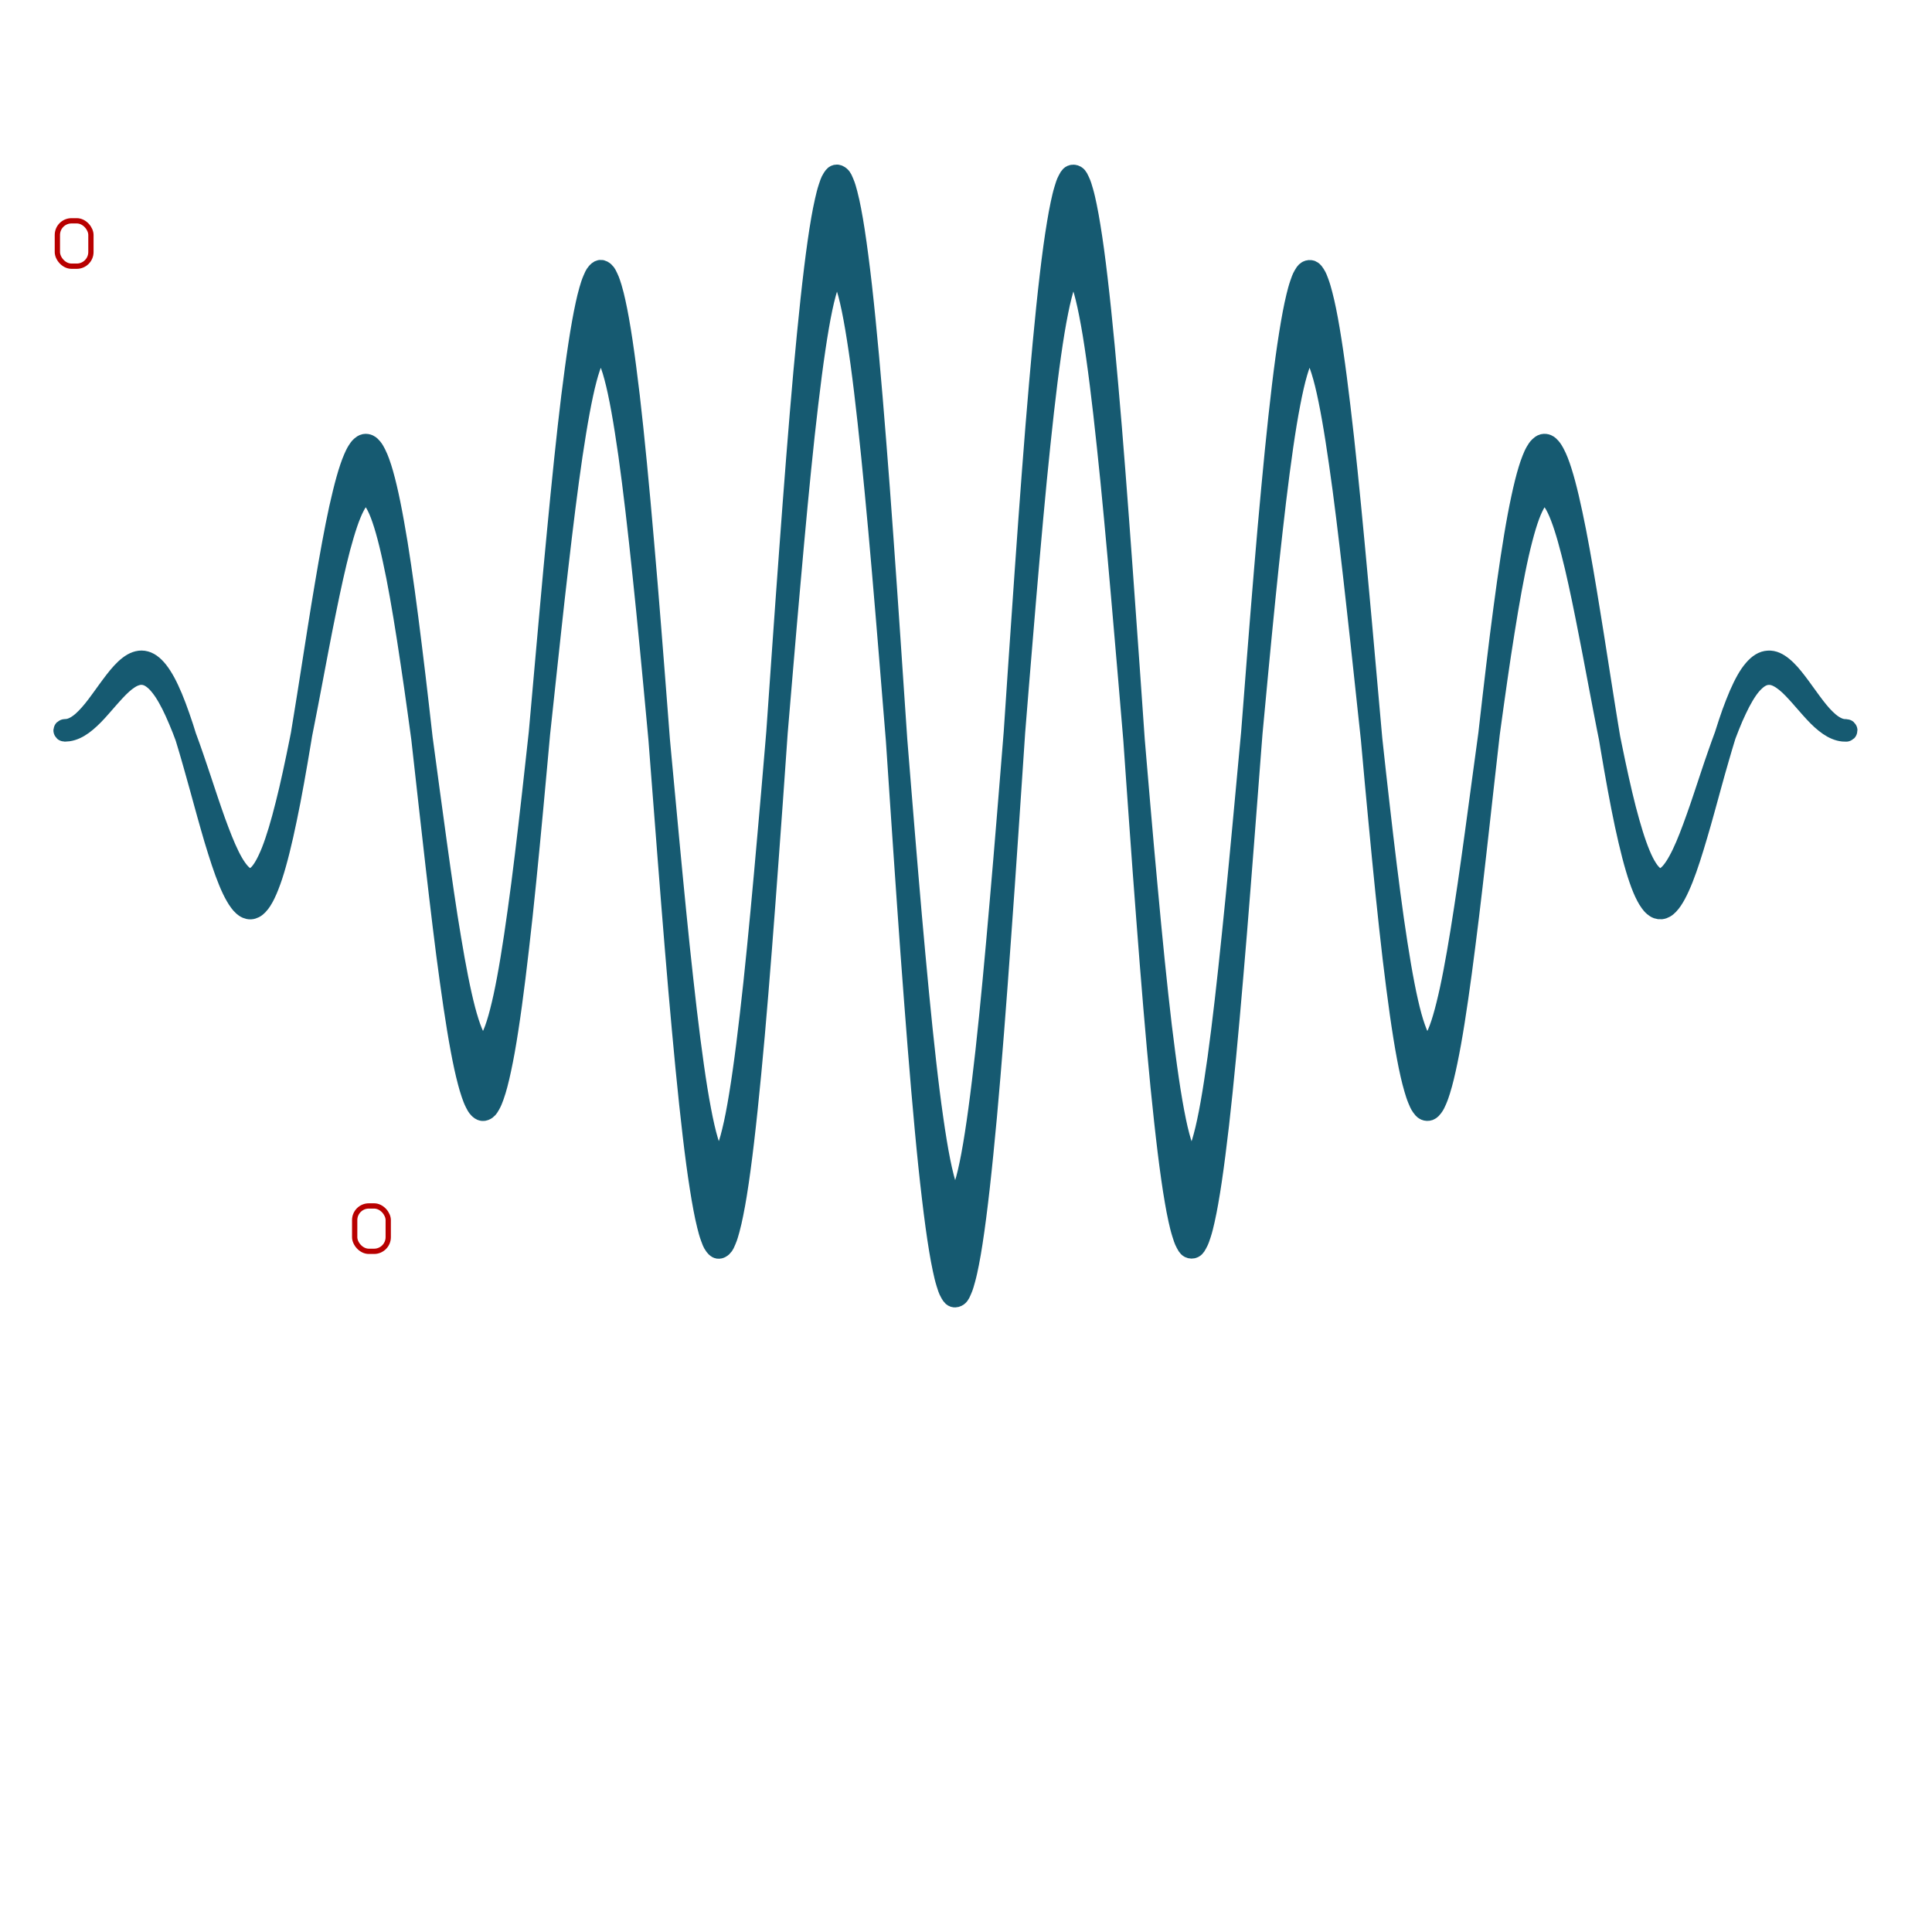 <?xml version="1.0" encoding="UTF-8" standalone="no"?>
<svg
   id="asvg1SVG"
   width="450"
   height="450"
   version="1.1"
   sodipodi:docname="plot.svg"
   inkscape:version="1.4.2 (ebf0e940, 2025-05-08)"
   xmlns:inkscape="http://www.inkscape.org/namespaces/inkscape"
   xmlns:sodipodi="http://sodipodi.sourceforge.net/DTD/sodipodi-0.dtd"
   xmlns="http://www.w3.org/2000/svg"
   xmlns:svg="http://www.w3.org/2000/svg">
  <defs
     id="defs1" />
  <sodipodi:namedview
     id="namedview1"
     pagecolor="#ffffff"
     bordercolor="#000000"
     borderopacity="0.25"
     inkscape:showpageshadow="2"
     inkscape:pageopacity="0.0"
     inkscape:pagecheckerboard="0"
     inkscape:deskcolor="#d1d1d1"
     inkscape:zoom="2.9171661"
     inkscape:cx="247.84327"
     inkscape:cy="203.96507"
     inkscape:window-width="3360"
     inkscape:window-height="1837"
     inkscape:window-x="0"
     inkscape:window-y="25"
     inkscape:window-maximized="0"
     inkscape:current-layer="asvg1SVG"
     showgrid="false"
     showguides="true">
    <inkscape:grid
       id="grid1"
       units="px"
       originx="0"
       originy="0"
       spacingx="1"
       spacingy="1"
       empcolor="#0099e5"
       empopacity="0.302"
       color="#0099e5"
       opacity="0.149"
       empspacing="5"
       enabled="true"
       visible="false" />
    <sodipodi:guide
       position="17.269,398.57"
       orientation="0,-1"
       id="guide1"
       inkscape:locked="false" />
    <sodipodi:guide
       position="86.52,158.541"
       orientation="0,-1"
       id="guide2"
       inkscape:locked="false" />
  </sodipodi:namedview>
  <path
     id="asvg1SVG-plot-1022"
     stroke="#165a71"
     stroke-width="1.5"
     stroke-opacity="1"
     fill="none"
     fill-opacity="1"
     vector-effect="non-scaling-stroke"
     d="m 430,170 c -0.227,-0.004 -0.441,-0.004 -0.66,-0.03 -0.284,-0.034 -0.566,-0.095 -0.84,-0.18 -0.286,-0.088 -0.562,-0.208 -0.83,-0.34 -0.287,-0.141 -0.563,-0.304 -0.83,-0.48 -0.288,-0.19 -0.563,-0.401 -0.83,-0.62 -0.288,-0.237 -0.561,-0.491 -0.83,-0.75 -0.289,-0.278 -0.569,-0.565 -0.84,-0.86 -0.286,-0.311 -0.56,-0.635 -0.83,-0.96 -0.283,-0.341 -0.558,-0.69 -0.83,-1.04 -0.282,-0.363 -0.556,-0.731 -0.83,-1.1 -0.28,-0.378 -0.553,-0.76 -0.83,-1.14 -0.28,-0.384 -0.561,-0.766 -0.84,-1.15 -0.278,-0.383 -0.55,-0.769 -0.83,-1.15 -0.274,-0.372 -0.549,-0.743 -0.83,-1.11 -0.273,-0.356 -0.547,-0.711 -0.83,-1.06 -0.271,-0.335 -0.543,-0.669 -0.83,-0.99 -0.27,-0.302 -0.549,-0.597 -0.84,-0.88 -0.267,-0.26 -0.541,-0.514 -0.83,-0.75 -0.266,-0.217 -0.54,-0.426 -0.83,-0.61 -0.266,-0.169 -0.54,-0.327 -0.83,-0.45 -0.267,-0.113 -0.545,-0.208 -0.83,-0.26 -0.276,-0.051 -0.56,-0.067 -0.84,-0.05 -0.281,0.017 -0.562,0.066 -0.83,0.15 -0.29,0.091 -0.568,0.225 -0.83,0.38 -0.297,0.176 -0.571,0.392 -0.83,0.62 -0.299,0.263 -0.57,0.558 -0.83,0.86 -0.3,0.347 -0.579,0.713 -0.84,1.09 -0.299,0.432 -0.569,0.884 -0.83,1.34 -0.295,0.517 -0.567,1.046 -0.83,1.58 -0.292,0.593 -0.567,1.194 -0.83,1.8 -0.291,0.67 -0.562,1.35 -0.83,2.03 -0.29,0.736 -0.572,1.476 -0.84,2.22 -0.289,0.802 -0.561,1.611 -0.83,2.42 -0.285,0.857 -0.56,1.718 -0.83,2.58 -0.284,0.908 -0.558,1.819 -0.83,2.73 -0.282,0.945 -0.556,1.893 -0.83,2.84 -0.283,0.976 -0.564,1.952 -0.84,2.93 -0.281,0.995 -0.555,1.993 -0.83,2.99 -0.278,1.006 -0.553,2.013 -0.83,3.02 -0.276,1.003 -0.552,2.007 -0.83,3.01 -0.275,0.99 -0.548,1.981 -0.83,2.97 -0.275,0.965 -0.556,1.928 -0.84,2.89 -0.273,0.924 -0.547,1.849 -0.83,2.77 -0.27,0.879 -0.544,1.756 -0.83,2.63 -0.268,0.82 -0.541,1.638 -0.83,2.45 -0.265,0.744 -0.537,1.486 -0.83,2.22 -0.266,0.666 -0.542,1.328 -0.84,1.98 -0.261,0.571 -0.53,1.139 -0.83,1.69 -0.257,0.471 -0.524,0.939 -0.83,1.38 -0.253,0.364 -0.518,0.724 -0.83,1.04 -0.251,0.255 -0.518,0.506 -0.83,0.68 -0.259,0.144 -0.545,0.259 -0.84,0.29 -0.277,0.03 -0.567,-0.008 -0.83,-0.1 -0.307,-0.107 -0.581,-0.302 -0.83,-0.51 -0.319,-0.267 -0.582,-0.597 -0.83,-0.93 -0.315,-0.424 -0.579,-0.885 -0.83,-1.35 -0.312,-0.577 -0.584,-1.176 -0.84,-1.78 -0.306,-0.722 -0.573,-1.46 -0.83,-2.2 -0.3,-0.862 -0.57,-1.735 -0.83,-2.61 -0.296,-0.995 -0.568,-1.996 -0.83,-3 -0.293,-1.123 -0.565,-2.251 -0.83,-3.38 -0.292,-1.244 -0.572,-2.491 -0.84,-3.74 -0.29,-1.351 -0.563,-2.705 -0.83,-4.06 -0.287,-1.455 -0.561,-2.912 -0.83,-4.37 -0.284,-1.539 -0.559,-3.079 -0.83,-4.62 -0.283,-1.612 -0.557,-3.226 -0.83,-4.84 -0.284,-1.676 -0.565,-3.353 -0.84,-5.03 -0.282,-1.719 -0.556,-3.44 -0.83,-5.16 -0.279,-1.75 -0.554,-3.5 -0.83,-5.25 -0.277,-1.76 -0.553,-3.52 -0.83,-5.28 -0.277,-1.76 -0.55,-3.521 -0.83,-5.28 -0.277,-1.737 -0.558,-3.474 -0.84,-5.21 -0.275,-1.697 -0.549,-3.394 -0.83,-5.09 -0.272,-1.641 -0.547,-3.281 -0.83,-4.92 -0.27,-1.564 -0.545,-3.128 -0.83,-4.69 -0.269,-1.475 -0.541,-2.949 -0.83,-4.42 -0.269,-1.369 -0.548,-2.736 -0.84,-4.1 -0.266,-1.246 -0.537,-2.49 -0.83,-3.73 -0.262,-1.107 -0.533,-2.212 -0.83,-3.31 -0.259,-0.955 -0.527,-1.908 -0.83,-2.85 -0.255,-0.794 -0.517,-1.587 -0.83,-2.36 -0.252,-0.622 -0.516,-1.242 -0.84,-1.83 -0.244,-0.443 -0.493,-0.892 -0.83,-1.27 -0.239,-0.269 -0.498,-0.552 -0.83,-0.69 -0.257,-0.107 -0.56,-0.145 -0.83,-0.08 -0.319,0.077 -0.591,0.305 -0.83,0.53 -0.346,0.325 -0.599,0.741 -0.84,1.15 -0.333,0.564 -0.584,1.173 -0.83,1.78 -0.317,0.782 -0.579,1.585 -0.83,2.39 -0.309,0.994 -0.575,2.001 -0.83,3.01 -0.302,1.194 -0.57,2.396 -0.83,3.6 -0.299,1.386 -0.577,2.777 -0.84,4.17 -0.296,1.567 -0.566,3.138 -0.83,4.71 -0.291,1.738 -0.565,3.478 -0.83,5.22 -0.289,1.895 -0.562,3.792 -0.83,5.69 -0.286,2.032 -0.56,4.066 -0.83,6.1 -0.287,2.159 -0.568,4.319 -0.84,6.48 -0.285,2.266 -0.558,4.533 -0.83,6.8 -0.282,2.349 -0.557,4.7 -0.83,7.05 -0.281,2.416 -0.556,4.833 -0.83,7.25 -0.279,2.46 -0.553,4.92 -0.83,7.38 -0.28,2.483 -0.561,4.966 -0.84,7.45 -0.278,2.48 -0.552,4.96 -0.83,7.44 -0.275,2.457 -0.55,4.914 -0.83,7.37 -0.274,2.407 -0.549,4.814 -0.83,7.22 -0.273,2.334 -0.546,4.668 -0.83,7 -0.273,2.244 -0.554,4.487 -0.84,6.73 -0.271,2.124 -0.544,4.248 -0.83,6.37 -0.268,1.985 -0.542,3.968 -0.83,5.95 -0.266,1.828 -0.538,3.656 -0.83,5.48 -0.263,1.646 -0.534,3.29 -0.83,4.93 -0.263,1.453 -0.539,2.904 -0.84,4.35 -0.259,1.241 -0.524,2.48 -0.83,3.71 -0.252,1.013 -0.514,2.025 -0.83,3.02 -0.247,0.777 -0.498,1.555 -0.83,2.3 -0.238,0.535 -0.469,1.088 -0.83,1.55 -0.233,0.297 -0.485,0.631 -0.84,0.76 -0.26,0.095 -0.576,0.081 -0.83,-0.03 -0.359,-0.156 -0.601,-0.513 -0.83,-0.83 -0.361,-0.499 -0.592,-1.082 -0.83,-1.65 -0.333,-0.795 -0.584,-1.624 -0.83,-2.45 -0.32,-1.072 -0.587,-2.16 -0.84,-3.25 -0.31,-1.333 -0.574,-2.676 -0.83,-4.02 -0.302,-1.585 -0.571,-3.177 -0.83,-4.77 -0.297,-1.824 -0.568,-3.651 -0.83,-5.48 -0.293,-2.048 -0.564,-4.099 -0.83,-6.15 -0.292,-2.258 -0.572,-4.519 -0.84,-6.78 -0.29,-2.445 -0.562,-4.892 -0.83,-7.34 -0.286,-2.612 -0.561,-5.226 -0.83,-7.84 -0.285,-2.763 -0.559,-5.526 -0.83,-8.29 -0.283,-2.883 -0.556,-5.766 -0.83,-8.65 -0.283,-2.98 -0.565,-5.96 -0.84,-8.94 -0.282,-3.053 -0.555,-6.106 -0.83,-9.16 -0.279,-3.096 -0.554,-6.193 -0.83,-9.29 -0.277,-3.113 -0.553,-6.227 -0.83,-9.34 -0.276,-3.1 -0.55,-6.2 -0.83,-9.3 -0.276,-3.057 -0.558,-6.113 -0.84,-9.17 -0.275,-2.987 -0.549,-5.974 -0.83,-8.96 -0.272,-2.89 -0.547,-5.781 -0.83,-8.67 -0.271,-2.764 -0.545,-5.527 -0.83,-8.29 -0.269,-2.611 -0.541,-5.221 -0.83,-7.83 -0.269,-2.431 -0.549,-4.861 -0.84,-7.29 -0.267,-2.231 -0.538,-4.462 -0.83,-6.69 -0.263,-2.008 -0.534,-4.016 -0.83,-6.02 -0.26,-1.759 -0.53,-3.517 -0.83,-5.27 -0.257,-1.5 -0.52,-3 -0.83,-4.49 -0.253,-1.219 -0.521,-2.436 -0.84,-3.64 -0.246,-0.929 -0.494,-1.86 -0.83,-2.76 -0.236,-0.633 -0.458,-1.286 -0.83,-1.85 -0.225,-0.341 -0.451,-0.75 -0.83,-0.9 -0.258,-0.102 -0.584,-0.067 -0.83,0.06 -0.391,0.202 -0.613,0.643 -0.84,1.02 -0.371,0.616 -0.594,1.311 -0.83,1.99 -0.335,0.962 -0.585,1.952 -0.83,2.94 -0.318,1.284 -0.579,2.581 -0.83,3.88 -0.308,1.591 -0.573,3.19 -0.83,4.79 -0.303,1.886 -0.579,3.777 -0.84,5.67 -0.298,2.16 -0.568,4.325 -0.83,6.49 -0.293,2.425 -0.565,4.852 -0.83,7.28 -0.29,2.659 -0.564,5.319 -0.83,7.98 -0.288,2.879 -0.56,5.759 -0.83,8.64 -0.287,3.069 -0.569,6.139 -0.84,9.21 -0.286,3.236 -0.559,6.473 -0.83,9.71 -0.282,3.37 -0.558,6.74 -0.83,10.11 -0.281,3.48 -0.556,6.96 -0.83,10.44 -0.28,3.556 -0.553,7.113 -0.83,10.67 -0.28,3.6 -0.562,7.2 -0.84,10.8 -0.279,3.61 -0.553,7.22 -0.83,10.83 -0.276,3.59 -0.551,7.18 -0.83,10.77 -0.275,3.537 -0.55,7.074 -0.83,10.61 -0.273,3.45 -0.547,6.901 -0.83,10.35 -0.274,3.331 -0.555,6.66 -0.84,9.99 -0.272,3.18 -0.545,6.361 -0.83,9.54 -0.269,3.004 -0.543,6.008 -0.83,9.01 -0.267,2.791 -0.541,5.581 -0.83,8.37 -0.265,2.558 -0.536,5.115 -0.83,7.67 -0.264,2.299 -0.543,4.596 -0.84,6.89 -0.262,2.019 -0.529,4.037 -0.83,6.05 -0.256,1.713 -0.523,3.425 -0.83,5.13 -0.252,1.398 -0.512,2.796 -0.83,4.18 -0.245,1.065 -0.491,2.132 -0.83,3.17 -0.237,0.725 -0.462,1.467 -0.84,2.13 -0.223,0.392 -0.423,0.874 -0.83,1.07 -0.249,0.12 -0.583,0.114 -0.83,-0.01 -0.408,-0.205 -0.608,-0.691 -0.83,-1.09 -0.378,-0.68 -0.594,-1.439 -0.83,-2.18 -0.34,-1.066 -0.594,-2.159 -0.84,-3.25 -0.321,-1.421 -0.579,-2.855 -0.83,-4.29 -0.308,-1.758 -0.575,-3.523 -0.83,-5.29 -0.302,-2.087 -0.571,-4.178 -0.83,-6.27 -0.296,-2.391 -0.566,-4.785 -0.83,-7.18 -0.295,-2.675 -0.574,-5.352 -0.84,-8.03 -0.292,-2.939 -0.564,-5.879 -0.83,-8.82 -0.288,-3.176 -0.562,-6.353 -0.83,-9.53 -0.286,-3.383 -0.56,-6.766 -0.83,-10.15 -0.284,-3.563 -0.557,-7.126 -0.83,-10.69 -0.284,-3.71 -0.566,-7.42 -0.84,-11.13 -0.283,-3.823 -0.556,-7.646 -0.83,-11.47 -0.28,-3.903 -0.555,-7.807 -0.83,-11.71 -0.278,-3.95 -0.554,-7.9 -0.83,-11.85 -0.277,-3.957 -0.551,-7.914 -0.83,-11.87 -0.277,-3.93 -0.559,-7.86 -0.84,-11.79 -0.276,-3.867 -0.55,-7.734 -0.83,-11.6 -0.273,-3.77 -0.548,-7.54 -0.83,-11.31 -0.272,-3.64 -0.547,-7.281 -0.83,-10.92 -0.27,-3.471 -0.543,-6.941 -0.83,-10.41 -0.271,-3.274 -0.551,-6.547 -0.84,-9.82 -0.269,-3.047 -0.541,-6.095 -0.83,-9.14 -0.265,-2.788 -0.538,-5.575 -0.83,-8.36 -0.263,-2.505 -0.535,-5.009 -0.83,-7.51 -0.26,-2.202 -0.527,-4.403 -0.83,-6.6 -0.258,-1.873 -0.531,-3.745 -0.84,-5.61 -0.253,-1.531 -0.512,-3.061 -0.83,-4.58 -0.245,-1.17 -0.494,-2.342 -0.83,-3.49 -0.236,-0.806 -0.455,-1.628 -0.83,-2.38 -0.222,-0.445 -0.403,-0.985 -0.83,-1.24 -0.242,-0.144 -0.582,-0.192 -0.84,-0.08 -0.414,0.179 -0.61,0.676 -0.83,1.07 -0.386,0.693 -0.596,1.472 -0.83,2.23 -0.34,1.102 -0.586,2.232 -0.83,3.36 -0.32,1.481 -0.578,2.976 -0.83,4.47 -0.311,1.842 -0.583,3.69 -0.84,5.54 -0.304,2.183 -0.571,4.371 -0.83,6.56 -0.297,2.504 -0.568,5.012 -0.83,7.52 -0.293,2.808 -0.565,5.619 -0.83,8.43 -0.29,3.079 -0.562,6.159 -0.83,9.24 -0.289,3.329 -0.57,6.659 -0.84,9.99 -0.287,3.546 -0.56,7.093 -0.83,10.64 -0.284,3.729 -0.559,7.46 -0.83,11.19 -0.282,3.883 -0.557,7.766 -0.83,11.65 -0.281,4.003 -0.554,8.007 -0.83,12.01 -0.281,4.083 -0.563,8.166 -0.84,12.25 -0.28,4.126 -0.554,8.253 -0.83,12.38 -0.277,4.133 -0.552,8.267 -0.83,12.4 -0.276,4.103 -0.551,8.207 -0.83,12.31 -0.274,4.037 -0.548,8.074 -0.83,12.11 -0.275,3.934 -0.557,7.867 -0.84,11.8 -0.273,3.794 -0.547,7.587 -0.83,11.38 -0.27,3.617 -0.545,7.234 -0.83,10.85 -0.269,3.414 -0.543,6.828 -0.83,10.24 -0.267,3.174 -0.539,6.348 -0.83,9.52 -0.267,2.908 -0.546,5.815 -0.84,8.72 -0.264,2.615 -0.534,5.229 -0.83,7.84 -0.26,2.295 -0.53,4.59 -0.83,6.88 -0.257,1.963 -0.523,3.925 -0.83,5.88 -0.252,1.604 -0.512,3.208 -0.83,4.8 -0.248,1.24 -0.503,2.481 -0.84,3.7 -0.237,0.859 -0.46,1.73 -0.83,2.54 -0.223,0.488 -0.397,1.062 -0.83,1.38 -0.229,0.168 -0.559,0.288 -0.83,0.2 -0.407,-0.133 -0.611,-0.612 -0.83,-0.98 -0.395,-0.664 -0.606,-1.424 -0.84,-2.16 -0.346,-1.087 -0.587,-2.206 -0.83,-3.32 -0.321,-1.471 -0.58,-2.955 -0.83,-4.44 -0.309,-1.835 -0.575,-3.677 -0.83,-5.52 -0.302,-2.18 -0.57,-4.365 -0.83,-6.55 -0.299,-2.508 -0.576,-5.018 -0.84,-7.53 -0.295,-2.811 -0.565,-5.625 -0.83,-8.44 -0.29,-3.085 -0.564,-6.172 -0.83,-9.26 -0.288,-3.332 -0.562,-6.666 -0.83,-10 -0.286,-3.553 -0.559,-7.106 -0.83,-10.66 -0.286,-3.74 -0.567,-7.479 -0.84,-11.22 -0.284,-3.889 -0.557,-7.78 -0.83,-11.67 -0.281,-4.006 -0.556,-8.013 -0.83,-12.02 -0.279,-4.083 -0.555,-8.167 -0.83,-12.25 -0.278,-4.13 -0.552,-8.26 -0.83,-12.39 -0.278,-4.133 -0.561,-8.267 -0.84,-12.4 -0.277,-4.1 -0.551,-8.2 -0.83,-12.3 -0.274,-4.033 -0.55,-8.067 -0.83,-12.1 -0.273,-3.927 -0.548,-7.854 -0.83,-11.78 -0.272,-3.787 -0.545,-7.574 -0.83,-11.36 -0.272,-3.614 -0.553,-7.227 -0.84,-10.84 -0.27,-3.404 -0.543,-6.808 -0.83,-10.21 -0.267,-3.167 -0.541,-6.334 -0.83,-9.5 -0.265,-2.904 -0.538,-5.808 -0.83,-8.71 -0.263,-2.611 -0.533,-5.222 -0.83,-7.83 -0.262,-2.299 -0.538,-4.596 -0.84,-6.89 -0.258,-1.963 -0.524,-3.924 -0.83,-5.88 -0.253,-1.614 -0.515,-3.227 -0.83,-4.83 -0.247,-1.253 -0.498,-2.507 -0.83,-3.74 -0.237,-0.882 -0.462,-1.775 -0.83,-2.61 -0.226,-0.514 -0.41,-1.099 -0.84,-1.46 -0.225,-0.189 -0.543,-0.366 -0.83,-0.3 -0.386,0.088 -0.612,0.52 -0.83,0.85 -0.398,0.602 -0.598,1.316 -0.83,2 -0.345,1.019 -0.587,2.072 -0.83,3.12 -0.325,1.397 -0.588,2.808 -0.84,4.22 -0.312,1.751 -0.575,3.51 -0.83,5.27 -0.303,2.09 -0.571,4.184 -0.83,6.28 -0.297,2.401 -0.568,4.805 -0.83,7.21 -0.293,2.695 -0.564,5.392 -0.83,8.09 -0.292,2.962 -0.572,5.926 -0.84,8.89 -0.289,3.199 -0.562,6.399 -0.83,9.6 -0.286,3.406 -0.56,6.813 -0.83,10.22 -0.284,3.586 -0.559,7.173 -0.83,10.76 -0.282,3.73 -0.556,7.46 -0.83,11.19 -0.282,3.84 -0.564,7.68 -0.84,11.52 -0.281,3.913 -0.555,7.827 -0.83,11.74 -0.278,3.953 -0.553,7.907 -0.83,11.86 -0.277,3.953 -0.552,7.907 -0.83,11.86 -0.276,3.923 -0.549,7.847 -0.83,11.77 -0.276,3.854 -0.558,7.707 -0.84,11.56 -0.275,3.753 -0.548,7.507 -0.83,11.26 -0.272,3.614 -0.547,7.227 -0.83,10.84 -0.27,3.45 -0.545,6.901 -0.83,10.35 -0.269,3.247 -0.541,6.494 -0.83,9.74 -0.269,3.024 -0.549,6.048 -0.84,9.07 -0.267,2.768 -0.538,5.535 -0.83,8.3 -0.263,2.491 -0.535,4.982 -0.83,7.47 -0.26,2.195 -0.53,4.39 -0.83,6.58 -0.257,1.879 -0.522,3.758 -0.83,5.63 -0.254,1.548 -0.523,3.094 -0.84,4.63 -0.248,1.203 -0.501,2.407 -0.83,3.59 -0.239,0.858 -0.47,1.725 -0.83,2.54 -0.226,0.512 -0.415,1.084 -0.83,1.46 -0.224,0.203 -0.53,0.413 -0.83,0.37 -0.363,-0.052 -0.617,-0.419 -0.84,-0.71 -0.398,-0.52 -0.599,-1.167 -0.83,-1.78 -0.347,-0.92 -0.588,-1.877 -0.83,-2.83 -0.323,-1.269 -0.58,-2.554 -0.83,-3.84 -0.311,-1.6 -0.574,-3.21 -0.83,-4.82 -0.304,-1.913 -0.58,-3.831 -0.84,-5.75 -0.299,-2.204 -0.568,-4.412 -0.83,-6.62 -0.293,-2.468 -0.566,-4.939 -0.83,-7.41 -0.29,-2.715 -0.564,-5.432 -0.83,-8.15 -0.288,-2.936 -0.56,-5.873 -0.83,-8.81 -0.287,-3.123 -0.568,-6.246 -0.84,-9.37 -0.285,-3.283 -0.559,-6.566 -0.83,-9.85 -0.282,-3.413 -0.557,-6.826 -0.83,-10.24 -0.281,-3.51 -0.556,-7.02 -0.83,-10.53 -0.279,-3.576 -0.553,-7.153 -0.83,-10.73 -0.28,-3.607 -0.562,-7.213 -0.84,-10.82 -0.278,-3.607 -0.552,-7.213 -0.83,-10.82 -0.276,-3.577 -0.551,-7.154 -0.83,-10.73 -0.274,-3.507 -0.55,-7.014 -0.83,-10.52 -0.273,-3.414 -0.546,-6.827 -0.83,-10.24 -0.273,-3.284 -0.555,-6.567 -0.84,-9.85 -0.272,-3.13 -0.545,-6.261 -0.83,-9.39 -0.268,-2.944 -0.543,-5.888 -0.83,-8.83 -0.267,-2.738 -0.541,-5.475 -0.83,-8.21 -0.265,-2.508 -0.536,-5.015 -0.83,-7.52 -0.265,-2.255 -0.543,-4.509 -0.84,-6.76 -0.262,-1.985 -0.53,-3.97 -0.83,-5.95 -0.257,-1.7 -0.524,-3.398 -0.83,-5.09 -0.253,-1.398 -0.516,-2.795 -0.83,-4.18 -0.248,-1.094 -0.5,-2.188 -0.83,-3.26 -0.241,-0.783 -0.484,-1.572 -0.84,-2.31 -0.23,-0.476 -0.434,-1 -0.83,-1.35 -0.228,-0.202 -0.527,-0.409 -0.83,-0.38 -0.338,0.032 -0.605,0.336 -0.83,0.59 -0.385,0.434 -0.597,0.999 -0.83,1.53 -0.348,0.794 -0.596,1.629 -0.84,2.46 -0.325,1.104 -0.58,2.227 -0.83,3.35 -0.31,1.396 -0.575,2.803 -0.83,4.21 -0.302,1.669 -0.571,3.344 -0.83,5.02 -0.297,1.92 -0.567,3.845 -0.83,5.77 -0.295,2.155 -0.574,4.312 -0.84,6.47 -0.292,2.365 -0.563,4.732 -0.83,7.1 -0.287,2.552 -0.562,5.106 -0.83,7.66 -0.285,2.716 -0.56,5.433 -0.83,8.15 -0.283,2.849 -0.557,5.7 -0.83,8.55 -0.283,2.956 -0.565,5.913 -0.84,8.87 -0.282,3.036 -0.556,6.073 -0.83,9.11 -0.279,3.09 -0.554,6.18 -0.83,9.27 -0.278,3.11 -0.553,6.22 -0.83,9.33 -0.277,3.107 -0.55,6.214 -0.83,9.32 -0.277,3.07 -0.559,6.14 -0.84,9.21 -0.275,3.007 -0.549,6.014 -0.83,9.02 -0.273,2.92 -0.548,5.841 -0.83,8.76 -0.271,2.807 -0.546,5.614 -0.83,8.42 -0.27,2.667 -0.543,5.334 -0.83,8 -0.27,2.504 -0.551,5.008 -0.84,7.51 -0.268,2.324 -0.541,4.648 -0.83,6.97 -0.265,2.125 -0.538,4.249 -0.83,6.37 -0.263,1.905 -0.534,3.809 -0.83,5.71 -0.26,1.673 -0.528,3.344 -0.83,5.01 -0.259,1.427 -0.533,2.852 -0.84,4.27 -0.254,1.175 -0.516,2.349 -0.83,3.51 -0.248,0.915 -0.503,1.83 -0.83,2.72 -0.24,0.654 -0.481,1.317 -0.83,1.92 -0.232,0.4 -0.457,0.838 -0.83,1.11 -0.239,0.175 -0.545,0.321 -0.84,0.29 -0.321,-0.034 -0.598,-0.275 -0.83,-0.5 -0.367,-0.356 -0.595,-0.836 -0.83,-1.29 -0.339,-0.655 -0.586,-1.354 -0.83,-2.05 -0.32,-0.913 -0.578,-1.846 -0.83,-2.78 -0.311,-1.155 -0.582,-2.322 -0.84,-3.49 -0.303,-1.374 -0.57,-2.757 -0.83,-4.14 -0.296,-1.576 -0.568,-3.158 -0.83,-4.74 -0.293,-1.764 -0.565,-3.532 -0.83,-5.3 -0.29,-1.935 -0.561,-3.872 -0.83,-5.81 -0.288,-2.076 -0.57,-4.152 -0.84,-6.23 -0.287,-2.205 -0.559,-4.413 -0.83,-6.62 -0.283,-2.306 -0.558,-4.613 -0.83,-6.92 -0.281,-2.383 -0.557,-4.766 -0.83,-7.15 -0.28,-2.443 -0.553,-4.887 -0.83,-7.33 -0.28,-2.473 -0.562,-4.946 -0.84,-7.42 -0.279,-2.483 -0.553,-4.967 -0.83,-7.45 -0.276,-2.473 -0.551,-4.947 -0.83,-7.42 -0.274,-2.434 -0.55,-4.867 -0.83,-7.3 -0.273,-2.374 -0.547,-4.747 -0.83,-7.12 -0.274,-2.297 -0.555,-4.594 -0.84,-6.89 -0.272,-2.197 -0.546,-4.394 -0.83,-6.59 -0.269,-2.081 -0.544,-4.161 -0.83,-6.24 -0.268,-1.945 -0.542,-3.888 -0.83,-5.83 -0.266,-1.795 -0.538,-3.589 -0.83,-5.38 -0.266,-1.629 -0.546,-3.256 -0.84,-4.88 -0.264,-1.456 -0.533,-2.911 -0.83,-4.36 -0.259,-1.267 -0.53,-2.532 -0.83,-3.79 -0.257,-1.075 -0.523,-2.148 -0.83,-3.21 -0.252,-0.874 -0.514,-1.747 -0.83,-2.6 -0.25,-0.675 -0.512,-1.349 -0.84,-1.99 -0.242,-0.473 -0.488,-0.953 -0.83,-1.36 -0.237,-0.282 -0.495,-0.576 -0.83,-0.73 -0.254,-0.117 -0.556,-0.173 -0.83,-0.12 -0.314,0.06 -0.589,0.27 -0.83,0.48 -0.344,0.3 -0.596,0.694 -0.84,1.08 -0.329,0.52 -0.582,1.087 -0.83,1.65 -0.313,0.712 -0.577,1.445 -0.83,2.18 -0.305,0.887 -0.573,1.788 -0.83,2.69 -0.299,1.05 -0.567,2.11 -0.83,3.17 -0.296,1.193 -0.575,2.39 -0.84,3.59 -0.293,1.323 -0.564,2.651 -0.83,3.98 -0.288,1.438 -0.562,2.878 -0.83,4.32 -0.286,1.535 -0.56,3.072 -0.83,4.61 -0.284,1.615 -0.557,3.233 -0.83,4.85 -0.284,1.679 -0.565,3.359 -0.84,5.04 -0.282,1.722 -0.556,3.446 -0.83,5.17 -0.279,1.753 -0.554,3.507 -0.83,5.26 -0.277,1.763 -0.553,3.527 -0.83,5.29 -0.276,1.753 -0.55,3.507 -0.83,5.26 -0.277,1.734 -0.558,3.467 -0.84,5.2 -0.275,1.694 -0.549,3.387 -0.83,5.08 -0.272,1.637 -0.547,3.274 -0.83,4.91 -0.271,1.568 -0.546,3.135 -0.83,4.7 -0.27,1.485 -0.543,2.969 -0.83,4.45 -0.27,1.392 -0.551,2.782 -0.84,4.17 -0.268,1.285 -0.54,2.57 -0.83,3.85 -0.265,1.169 -0.538,2.337 -0.83,3.5 -0.263,1.047 -0.536,2.092 -0.83,3.13 -0.261,0.921 -0.529,1.841 -0.83,2.75 -0.259,0.784 -0.536,1.562 -0.84,2.33 -0.257,0.648 -0.523,1.294 -0.83,1.92 -0.252,0.513 -0.516,1.023 -0.83,1.5 -0.248,0.377 -0.512,0.75 -0.83,1.07 -0.248,0.249 -0.517,0.49 -0.83,0.65 -0.259,0.132 -0.549,0.229 -0.84,0.24 -0.282,0.011 -0.569,-0.062 -0.83,-0.17 -0.307,-0.127 -0.579,-0.333 -0.83,-0.55 -0.314,-0.272 -0.577,-0.6 -0.83,-0.93 -0.308,-0.401 -0.573,-0.834 -0.83,-1.27 -0.304,-0.516 -0.579,-1.05 -0.84,-1.59 -0.299,-0.617 -0.568,-1.247 -0.83,-1.88 -0.293,-0.707 -0.566,-1.422 -0.83,-2.14 -0.29,-0.788 -0.563,-1.584 -0.83,-2.38 -0.287,-0.853 -0.559,-1.711 -0.83,-2.57 -0.286,-0.908 -0.567,-1.818 -0.84,-2.73 -0.284,-0.951 -0.557,-1.906 -0.83,-2.86 -0.28,-0.979 -0.556,-1.959 -0.83,-2.94 -0.279,-0.999 -0.554,-2 -0.83,-3 -0.278,-1.006 -0.551,-2.014 -0.83,-3.02 -0.278,-1.004 -0.559,-2.007 -0.84,-3.01 -0.276,-0.984 -0.55,-1.968 -0.83,-2.95 -0.274,-0.961 -0.548,-1.922 -0.83,-2.88 -0.271,-0.922 -0.548,-1.842 -0.83,-2.76 -0.271,-0.882 -0.543,-1.763 -0.83,-2.64 -0.27,-0.827 -0.552,-1.649 -0.84,-2.47 -0.269,-0.766 -0.542,-1.531 -0.83,-2.29 -0.267,-0.704 -0.539,-1.406 -0.83,-2.1 -0.264,-0.629 -0.539,-1.253 -0.83,-1.87 -0.264,-0.56 -0.534,-1.117 -0.83,-1.66 -0.263,-0.483 -0.542,-0.958 -0.84,-1.42 -0.261,-0.404 -0.531,-0.803 -0.83,-1.18 -0.258,-0.325 -0.532,-0.64 -0.83,-0.93 -0.259,-0.252 -0.532,-0.495 -0.83,-0.7 -0.26,-0.179 -0.537,-0.341 -0.83,-0.46 -0.269,-0.109 -0.553,-0.19 -0.84,-0.23 -0.274,-0.038 -0.555,-0.041 -0.83,-0.01 -0.283,0.032 -0.561,0.107 -0.83,0.2 -0.288,0.099 -0.565,0.231 -0.83,0.38 -0.291,0.163 -0.564,0.359 -0.83,0.56 -0.292,0.221 -0.571,0.461 -0.84,0.71 -0.289,0.267 -0.562,0.552 -0.83,0.84 -0.286,0.308 -0.56,0.627 -0.83,0.95 -0.284,0.34 -0.558,0.69 -0.83,1.04 -0.282,0.363 -0.555,0.732 -0.83,1.1 -0.282,0.378 -0.562,0.759 -0.84,1.14 -0.279,0.382 -0.553,0.767 -0.83,1.15 -0.276,0.381 -0.552,0.761 -0.83,1.14 -0.275,0.374 -0.548,0.75 -0.83,1.12 -0.272,0.357 -0.546,0.712 -0.83,1.06 -0.273,0.335 -0.552,0.667 -0.84,0.99 -0.27,0.303 -0.545,0.602 -0.83,0.89 -0.269,0.271 -0.542,0.539 -0.83,0.79 -0.267,0.232 -0.542,0.455 -0.83,0.66 -0.267,0.191 -0.542,0.372 -0.83,0.53 -0.271,0.148 -0.55,0.283 -0.84,0.39 -0.269,0.099 -0.548,0.178 -0.83,0.23 -0.106,0.02 -0.349,0.053 -0.83,0.08 -0.198,0.011 -0.22,0.242 -0.013,0.245 0.278,-0.004 0.554,-0.043 0.83,-0.066 0.282,-0.043 0.561,-0.108 0.83,-0.191 0.29,-0.088 0.569,-0.2 0.84,-0.323 0.288,-0.131 0.563,-0.281 0.83,-0.439 0.288,-0.17 0.563,-0.354 0.83,-0.547 0.288,-0.208 0.561,-0.43 0.83,-0.654 0.285,-0.239 0.56,-0.486 0.83,-0.737 0.288,-0.268 0.567,-0.542 0.84,-0.82 0.284,-0.288 0.558,-0.582 0.83,-0.878 0.282,-0.306 0.555,-0.618 0.83,-0.928 0.278,-0.314 0.554,-0.629 0.83,-0.944 0.277,-0.317 0.551,-0.636 0.83,-0.953 0.278,-0.316 0.558,-0.631 0.84,-0.944 0.275,-0.305 0.548,-0.611 0.83,-0.911 0.272,-0.29 0.546,-0.579 0.83,-0.861 0.27,-0.267 0.544,-0.532 0.83,-0.787 0.268,-0.239 0.541,-0.474 0.83,-0.696 0.269,-0.206 0.548,-0.405 0.84,-0.588 0.266,-0.167 0.539,-0.329 0.83,-0.464 0.265,-0.123 0.542,-0.232 0.83,-0.315 0.269,-0.077 0.547,-0.139 0.83,-0.166 0.275,-0.026 0.556,-0.024 0.83,0.01 0.287,0.034 0.571,0.1 0.84,0.191 0.293,0.099 0.57,0.232 0.83,0.381 0.298,0.17 0.571,0.371 0.83,0.58 0.298,0.24 0.572,0.501 0.83,0.77 0.299,0.312 0.569,0.643 0.83,0.977 0.298,0.383 0.577,0.776 0.84,1.176 0.296,0.45 0.566,0.912 0.83,1.375 0.291,0.511 0.566,1.028 0.83,1.549 0.291,0.575 0.563,1.156 0.83,1.739 0.288,0.629 0.561,1.262 0.83,1.897 0.288,0.68 0.57,1.361 0.84,2.046 0.287,0.726 0.559,1.456 0.83,2.187 0.282,0.761 0.559,1.523 0.83,2.286 0.282,0.794 0.556,1.59 0.83,2.386 0.28,0.814 0.554,1.629 0.83,2.444 0.281,0.831 0.562,1.662 0.84,2.493 0.279,0.833 0.553,1.668 0.83,2.502 0.276,0.829 0.551,1.657 0.83,2.485 0.274,0.812 0.55,1.624 0.83,2.435 0.273,0.791 0.546,1.581 0.83,2.369 0.273,0.756 0.554,1.509 0.84,2.261 0.271,0.711 0.543,1.422 0.83,2.129 0.267,0.66 0.54,1.318 0.83,1.971 0.264,0.595 0.537,1.187 0.83,1.773 0.262,0.524 0.532,1.047 0.83,1.557 0.261,0.447 0.536,0.889 0.84,1.317 0.257,0.361 0.522,0.719 0.83,1.052 0.253,0.273 0.516,0.545 0.83,0.77 0.251,0.18 0.524,0.35 0.83,0.456 0.261,0.09 0.548,0.15 0.83,0.141 0.291,-0.01 0.581,-0.089 0.84,-0.199 0.313,-0.132 0.582,-0.332 0.83,-0.538 0.318,-0.265 0.582,-0.574 0.83,-0.886 0.314,-0.395 0.578,-0.818 0.83,-1.242 0.308,-0.518 0.573,-1.053 0.83,-1.59 0.304,-0.636 0.581,-1.281 0.84,-1.93 0.301,-0.753 0.569,-1.515 0.83,-2.278 0.294,-0.86 0.567,-1.726 0.83,-2.593 0.292,-0.963 0.565,-1.93 0.83,-2.899 0.29,-1.061 0.562,-2.125 0.83,-3.189 0.289,-1.15 0.57,-2.301 0.84,-3.454 0.287,-1.227 0.56,-2.456 0.83,-3.686 0.284,-1.297 0.559,-2.595 0.83,-3.893 0.283,-1.355 0.558,-2.711 0.83,-4.067 0.281,-1.402 0.555,-2.805 0.83,-4.208 0.282,-1.436 0.563,-2.871 0.84,-4.307 0.28,-1.452 0.554,-2.905 0.83,-4.357 0.277,-1.461 0.553,-2.921 0.83,-4.382 0.276,-1.452 0.551,-2.905 0.83,-4.357 0.274,-1.428 0.548,-2.856 0.83,-4.282 0.275,-1.392 0.556,-2.784 0.84,-4.175 0.273,-1.34 0.546,-2.679 0.83,-4.017 0.27,-1.274 0.544,-2.547 0.83,-3.819 0.268,-1.194 0.542,-2.387 0.83,-3.578 0.266,-1.101 0.537,-2.201 0.83,-3.297 0.265,-0.994 0.544,-1.986 0.84,-2.974 0.263,-0.878 0.531,-1.756 0.83,-2.626 0.257,-0.748 0.525,-1.493 0.83,-2.228 0.253,-0.609 0.517,-1.216 0.83,-1.806 0.248,-0.467 0.501,-0.936 0.83,-1.367 0.244,-0.319 0.496,-0.646 0.84,-0.895 0.241,-0.174 0.516,-0.347 0.83,-0.398 0.275,-0.044 0.576,0.003 0.83,0.099 0.335,0.128 0.593,0.371 0.83,0.605 0.342,0.337 0.588,0.735 0.83,1.127 0.328,0.531 0.59,1.089 0.84,1.648 0.316,0.707 0.578,1.43 0.83,2.154 0.307,0.88 0.573,1.768 0.83,2.659 0.3,1.042 0.571,2.09 0.83,3.139 0.297,1.201 0.566,2.406 0.83,3.611 0.294,1.345 0.574,2.693 0.84,4.042 0.292,1.483 0.564,2.97 0.83,4.456 0.288,1.608 0.562,3.218 0.83,4.829 0.286,1.722 0.561,3.445 0.83,5.169 0.284,1.819 0.558,3.639 0.83,5.459 0.285,1.902 0.566,3.804 0.84,5.707 0.283,1.965 0.557,3.931 0.83,5.898 0.28,2.015 0.556,4.031 0.83,6.047 0.279,2.049 0.554,4.097 0.83,6.146 0.277,2.057 0.551,4.114 0.83,6.171 0.278,2.049 0.56,4.097 0.84,6.146 0.277,2.024 0.55,4.048 0.83,6.072 0.273,1.974 0.549,3.949 0.83,5.923 0.272,1.911 0.547,3.822 0.83,5.732 0.271,1.828 0.543,3.657 0.83,5.484 0.27,1.721 0.552,3.441 0.84,5.16 0.269,1.605 0.54,3.21 0.83,4.813 0.265,1.465 0.537,2.929 0.83,4.39 0.262,1.311 0.534,2.62 0.83,3.926 0.26,1.146 0.527,2.291 0.83,3.429 0.258,0.968 0.529,1.934 0.84,2.891 0.252,0.773 0.51,1.547 0.83,2.303 0.244,0.576 0.491,1.156 0.83,1.698 0.235,0.376 0.463,0.774 0.83,1.069 0.232,0.186 0.509,0.386 0.83,0.414 0.295,0.026 0.601,-0.096 0.84,-0.24 0.373,-0.226 0.598,-0.588 0.83,-0.919 0.35,-0.5 0.59,-1.048 0.83,-1.59 0.327,-0.737 0.583,-1.495 0.83,-2.253 0.314,-0.961 0.576,-1.934 0.83,-2.907 0.307,-1.174 0.581,-2.355 0.84,-3.537 0.302,-1.38 0.57,-2.764 0.83,-4.15 0.296,-1.574 0.567,-3.151 0.83,-4.73 0.292,-1.757 0.565,-3.516 0.83,-5.276 0.29,-1.923 0.562,-3.848 0.83,-5.773 0.289,-2.073 0.57,-4.146 0.84,-6.221 0.287,-2.208 0.56,-4.417 0.83,-6.627 0.284,-2.324 0.559,-4.649 0.83,-6.974 0.282,-2.418 0.557,-4.837 0.83,-7.256 0.281,-2.49 0.555,-4.981 0.83,-7.471 0.281,-2.543 0.563,-5.086 0.84,-7.629 0.28,-2.573 0.554,-5.147 0.83,-7.72 0.277,-2.576 0.552,-5.152 0.83,-7.728 0.276,-2.56 0.551,-5.119 0.83,-7.679 0.274,-2.516 0.548,-5.031 0.83,-7.546 0.275,-2.449 0.557,-4.898 0.84,-7.347 0.273,-2.361 0.547,-4.722 0.83,-7.082 0.27,-2.251 0.545,-4.501 0.83,-6.751 0.268,-2.116 0.543,-4.231 0.83,-6.345 0.267,-1.961 0.538,-3.922 0.83,-5.881 0.266,-1.788 0.545,-3.574 0.84,-5.359 0.263,-1.595 0.533,-3.189 0.83,-4.779 0.259,-1.388 0.528,-2.776 0.83,-4.158 0.255,-1.166 0.52,-2.331 0.83,-3.487 0.25,-0.93 0.506,-1.861 0.83,-2.775 0.244,-0.689 0.492,-1.38 0.84,-2.038 0.233,-0.44 0.445,-0.908 0.83,-1.267 0.225,-0.21 0.492,-0.462 0.83,-0.489 0.303,-0.024 0.602,0.148 0.83,0.315 0.396,0.29 0.6,0.724 0.83,1.118 0.356,0.611 0.599,1.265 0.84,1.913 0.33,0.888 0.582,1.794 0.83,2.7 0.314,1.148 0.577,2.304 0.83,3.462 0.306,1.401 0.573,2.808 0.83,4.216 0.3,1.64 0.568,3.284 0.83,4.929 0.297,1.865 0.575,3.731 0.84,5.599 0.294,2.075 0.565,4.152 0.83,6.229 0.289,2.266 0.563,4.533 0.83,6.801 0.287,2.437 0.562,4.875 0.83,7.314 0.285,2.592 0.558,5.185 0.83,7.778 0.285,2.719 0.567,5.439 0.84,8.159 0.284,2.827 0.557,5.654 0.83,8.482 0.28,2.904 0.556,5.809 0.83,8.714 0.279,2.962 0.555,5.925 0.83,8.888 0.278,2.987 0.552,5.975 0.83,8.962 0.278,2.988 0.561,5.975 0.84,8.962 0.277,2.963 0.551,5.925 0.83,8.888 0.274,2.908 0.549,5.815 0.83,8.722 0.273,2.828 0.548,5.655 0.83,8.482 0.271,2.72 0.545,5.44 0.83,8.159 0.272,2.588 0.553,5.175 0.84,7.761 0.27,2.433 0.542,4.866 0.83,7.298 0.266,2.251 0.54,4.502 0.83,6.751 0.264,2.047 0.537,4.093 0.83,6.138 0.262,1.829 0.531,3.658 0.83,5.484 0.261,1.59 0.536,3.178 0.84,4.763 0.256,1.334 0.519,2.667 0.83,3.993 0.25,1.065 0.507,2.13 0.83,3.181 0.242,0.789 0.483,1.582 0.83,2.344 0.231,0.507 0.432,1.044 0.83,1.474 0.223,0.241 0.477,0.545 0.84,0.588 0.3,0.035 0.606,-0.138 0.83,-0.306 0.415,-0.311 0.604,-0.785 0.83,-1.209 0.36,-0.675 0.591,-1.393 0.83,-2.104 0.329,-0.98 0.582,-1.977 0.83,-2.974 0.317,-1.272 0.586,-2.553 0.84,-3.835 0.308,-1.55 0.573,-3.107 0.83,-4.663 0.3,-1.814 0.57,-3.632 0.83,-5.45 0.295,-2.061 0.567,-4.124 0.83,-6.188 0.292,-2.29 0.563,-4.583 0.83,-6.875 0.291,-2.503 0.571,-5.008 0.84,-7.513 0.289,-2.688 0.561,-5.378 0.83,-8.068 0.285,-2.857 0.56,-5.715 0.83,-8.573 0.283,-2.993 0.558,-5.986 0.83,-8.979 0.282,-3.109 0.555,-6.218 0.83,-9.327 0.282,-3.192 0.564,-6.383 0.84,-9.575 0.281,-3.25 0.554,-6.5 0.83,-9.749 0.278,-3.275 0.553,-6.549 0.83,-9.824 0.277,-3.275 0.552,-6.549 0.83,-9.824 0.275,-3.242 0.549,-6.483 0.83,-9.725 0.276,-3.181 0.558,-6.362 0.84,-9.542 0.274,-3.09 0.548,-6.18 0.83,-9.269 0.271,-2.971 0.546,-5.942 0.83,-8.913 0.27,-2.822 0.544,-5.644 0.83,-8.465 0.268,-2.651 0.541,-5.302 0.83,-7.952 0.268,-2.456 0.548,-4.91 0.84,-7.364 0.266,-2.235 0.537,-4.469 0.83,-6.701 0.262,-1.992 0.533,-3.983 0.83,-5.972 0.259,-1.736 0.527,-3.471 0.83,-5.202 0.255,-1.458 0.518,-2.915 0.83,-4.365 0.252,-1.17 0.516,-2.338 0.84,-3.496 0.244,-0.868 0.485,-1.74 0.83,-2.584 0.232,-0.566 0.432,-1.158 0.83,-1.657 0.218,-0.274 0.444,-0.631 0.83,-0.704 0.287,-0.054 0.605,0.092 0.83,0.248 0.43,0.299 0.614,0.784 0.84,1.209 0.368,0.692 0.593,1.432 0.83,2.162 0.332,1.021 0.584,2.06 0.83,3.098 0.315,1.328 0.578,2.664 0.83,4.001 0.306,1.62 0.572,3.245 0.83,4.871 0.302,1.9 0.578,3.803 0.84,5.707 0.297,2.16 0.567,4.323 0.83,6.486 0.292,2.404 0.565,4.809 0.83,7.215 0.289,2.622 0.563,5.245 0.83,7.869 0.287,2.818 0.56,5.638 0.83,8.457 0.287,2.993 0.568,5.986 0.84,8.979 0.285,3.136 0.558,6.273 0.83,9.41 0.282,3.252 0.557,6.505 0.83,9.758 0.28,3.341 0.556,6.682 0.83,10.023 0.279,3.396 0.553,6.792 0.83,10.188 0.279,3.424 0.562,6.847 0.84,10.271 0.278,3.421 0.552,6.842 0.83,10.263 0.275,3.382 0.551,6.765 0.83,10.147 0.274,3.319 0.549,6.638 0.83,9.956 0.273,3.222 0.546,6.445 0.83,9.667 0.273,3.098 0.554,6.196 0.84,9.294 0.271,2.944 0.544,5.887 0.83,8.83 0.268,2.762 0.542,5.523 0.83,8.283 0.267,2.557 0.54,5.115 0.83,7.67 0.265,2.331 0.535,4.662 0.83,6.991 0.264,2.081 0.541,4.16 0.84,6.237 0.26,1.81 0.528,3.62 0.83,5.426 0.255,1.527 0.521,3.053 0.83,4.572 0.25,1.23 0.509,2.459 0.83,3.678 0.243,0.923 0.484,1.85 0.83,2.75 0.234,0.61 0.445,1.239 0.84,1.789 0.219,0.305 0.423,0.702 0.83,0.812 0.271,0.073 0.601,-0.026 0.83,-0.166 0.433,-0.263 0.607,-0.739 0.83,-1.143 0.37,-0.671 0.593,-1.393 0.83,-2.104 0.337,-1.01 0.592,-2.038 0.84,-3.065 0.318,-1.319 0.578,-2.647 0.83,-3.976 0.307,-1.62 0.573,-3.245 0.83,-4.871 0.3,-1.897 0.57,-3.798 0.83,-5.699 0.296,-2.163 0.566,-4.328 0.83,-6.494 0.294,-2.407 0.573,-4.814 0.84,-7.223 0.291,-2.627 0.563,-5.256 0.83,-7.886 0.287,-2.827 0.561,-5.654 0.83,-8.482 0.285,-2.995 0.56,-5.991 0.83,-8.987 0.283,-3.142 0.557,-6.284 0.83,-9.426 0.283,-3.258 0.565,-6.516 0.84,-9.774 0.282,-3.343 0.556,-6.687 0.83,-10.031 0.279,-3.399 0.554,-6.798 0.83,-10.197 0.278,-3.424 0.553,-6.847 0.83,-10.271 0.276,-3.418 0.55,-6.837 0.83,-10.255 0.277,-3.382 0.559,-6.765 0.84,-10.147 0.276,-3.316 0.549,-6.632 0.83,-9.948 0.273,-3.217 0.548,-6.434 0.83,-9.65 0.271,-3.09 0.546,-6.18 0.83,-9.269 0.27,-2.938 0.543,-5.876 0.83,-8.813 0.27,-2.759 0.551,-5.517 0.84,-8.275 0.268,-2.552 0.54,-5.103 0.83,-7.654 0.265,-2.329 0.537,-4.657 0.83,-6.983 0.262,-2.078 0.533,-4.155 0.83,-6.229 0.259,-1.813 0.526,-3.625 0.83,-5.434 0.257,-1.532 0.529,-3.063 0.84,-4.589 0.252,-1.238 0.51,-2.476 0.83,-3.703 0.244,-0.934 0.49,-1.87 0.83,-2.783 0.234,-0.628 0.444,-1.273 0.83,-1.847 0.22,-0.327 0.416,-0.738 0.83,-0.886 0.258,-0.092 0.599,-0.053 0.84,0.066 0.427,0.211 0.608,0.658 0.83,1.027 0.375,0.623 0.594,1.303 0.83,1.971 0.336,0.951 0.585,1.921 0.83,2.891 0.318,1.258 0.577,2.526 0.83,3.794 0.309,1.545 0.582,3.095 0.84,4.647 0.303,1.819 0.57,3.643 0.83,5.467 0.295,2.072 0.567,4.146 0.83,6.221 0.292,2.307 0.565,4.616 0.83,6.925 0.289,2.523 0.561,5.047 0.83,7.571 0.289,2.711 0.569,5.422 0.84,8.134 0.287,2.874 0.56,5.748 0.83,8.623 0.283,3.015 0.558,6.03 0.83,9.045 0.282,3.122 0.557,6.245 0.83,9.368 0.28,3.203 0.554,6.406 0.83,9.609 0.281,3.255 0.563,6.51 0.84,9.766 0.279,3.277 0.553,6.555 0.83,9.832 0.276,3.272 0.552,6.544 0.83,9.816 0.275,3.233 0.55,6.467 0.83,9.7 0.274,3.167 0.547,6.334 0.83,9.501 0.274,3.073 0.556,6.146 0.84,9.219 0.273,2.952 0.546,5.904 0.83,8.855 0.27,2.803 0.544,5.606 0.83,8.407 0.268,2.632 0.542,5.263 0.83,7.894 0.266,2.436 0.538,4.872 0.83,7.306 0.266,2.218 0.546,4.436 0.84,6.651 0.264,1.984 0.534,3.967 0.83,5.947 0.259,1.733 0.528,3.465 0.83,5.194 0.256,1.463 0.522,2.926 0.83,4.382 0.251,1.188 0.509,2.377 0.83,3.554 0.246,0.904 0.5,1.809 0.84,2.692 0.236,0.614 0.452,1.243 0.83,1.806 0.222,0.331 0.422,0.733 0.83,0.903 0.247,0.103 0.581,0.108 0.83,0.01 0.407,-0.162 0.607,-0.561 0.83,-0.886 0.378,-0.549 0.603,-1.163 0.84,-1.764 0.339,-0.86 0.585,-1.744 0.83,-2.626 0.318,-1.147 0.578,-2.304 0.83,-3.462 0.307,-1.412 0.574,-2.83 0.83,-4.249 0.301,-1.668 0.569,-3.339 0.83,-5.011 0.297,-1.901 0.576,-3.803 0.84,-5.707 0.294,-2.116 0.565,-4.234 0.83,-6.353 0.289,-2.31 0.563,-4.621 0.83,-6.933 0.287,-2.487 0.561,-4.975 0.83,-7.463 0.285,-2.633 0.558,-5.268 0.83,-7.902 0.285,-2.758 0.566,-5.516 0.84,-8.275 0.283,-2.857 0.557,-5.715 0.83,-8.573 0.28,-2.929 0.555,-5.859 0.83,-8.789 0.279,-2.974 0.554,-5.947 0.83,-8.921 0.277,-2.99 0.551,-5.981 0.83,-8.971 0.278,-2.982 0.56,-5.964 0.84,-8.946 0.277,-2.946 0.55,-5.892 0.83,-8.838 0.274,-2.883 0.549,-5.765 0.83,-8.648 0.272,-2.792 0.548,-5.583 0.83,-8.374 0.271,-2.681 0.544,-5.363 0.83,-8.043 0.271,-2.544 0.553,-5.086 0.84,-7.629 0.27,-2.386 0.542,-4.772 0.83,-7.157 0.266,-2.204 0.54,-4.408 0.83,-6.61 0.265,-2.011 0.537,-4.022 0.83,-6.03 0.262,-1.793 0.532,-3.586 0.83,-5.376 0.261,-1.568 0.537,-3.134 0.84,-4.697 0.257,-1.325 0.522,-2.65 0.83,-3.968 0.251,-1.076 0.512,-2.151 0.83,-3.214 0.245,-0.819 0.495,-1.639 0.83,-2.435 0.236,-0.562 0.459,-1.138 0.83,-1.648 0.227,-0.313 0.449,-0.677 0.84,-0.845 0.246,-0.105 0.572,-0.134 0.83,-0.05 0.379,0.124 0.605,0.463 0.83,0.745 0.372,0.467 0.594,1.008 0.83,1.532 0.336,0.746 0.584,1.517 0.83,2.286 0.319,0.997 0.587,2.005 0.84,3.015 0.31,1.234 0.573,2.477 0.83,3.719 0.3,1.452 0.57,2.908 0.83,4.365 0.296,1.66 0.567,3.323 0.83,4.987 0.292,1.846 0.563,3.693 0.83,5.541 0.291,2.012 0.571,4.025 0.84,6.038 0.289,2.161 0.561,4.323 0.83,6.486 0.285,2.288 0.559,4.577 0.83,6.867 0.283,2.393 0.558,4.787 0.83,7.182 0.281,2.474 0.555,4.948 0.83,7.422 0.282,2.532 0.564,5.064 0.84,7.596 0.28,2.568 0.554,5.136 0.83,7.703 0.277,2.579 0.553,5.158 0.83,7.737 0.276,2.565 0.551,5.13 0.83,7.695 0.275,2.529 0.548,5.059 0.83,7.587 0.275,2.469 0.557,4.937 0.84,7.405 0.274,2.389 0.547,4.777 0.83,7.165 0.271,2.289 0.546,4.579 0.83,6.867 0.269,2.165 0.544,4.33 0.83,6.494 0.268,2.027 0.54,4.055 0.83,6.08 0.268,1.873 0.548,3.745 0.84,5.616 0.266,1.699 0.537,3.398 0.83,5.094 0.262,1.515 0.533,3.029 0.83,4.539 0.259,1.319 0.528,2.638 0.83,3.951 0.256,1.113 0.52,2.226 0.83,3.33 0.253,0.903 0.52,1.804 0.84,2.692 0.246,0.684 0.497,1.371 0.83,2.029 0.238,0.47 0.469,0.953 0.83,1.367 0.229,0.263 0.471,0.558 0.83,0.688 0.254,0.092 0.57,0.103 0.83,0.025 0.355,-0.107 0.607,-0.383 0.84,-0.63 0.361,-0.382 0.592,-0.84 0.83,-1.284 0.332,-0.617 0.584,-1.262 0.83,-1.905 0.316,-0.824 0.578,-1.662 0.83,-2.502 0.306,-1.019 0.572,-2.045 0.83,-3.073 0.301,-1.198 0.577,-2.399 0.84,-3.603 0.296,-1.358 0.567,-2.721 0.83,-4.084 0.292,-1.511 0.564,-3.025 0.83,-4.539 0.288,-1.641 0.562,-3.285 0.83,-4.929 0.286,-1.758 0.559,-3.517 0.83,-5.276 0.286,-1.858 0.567,-3.716 0.84,-5.575 0.284,-1.932 0.558,-3.865 0.83,-5.798 0.281,-1.993 0.556,-3.987 0.83,-5.981 0.28,-2.035 0.555,-4.07 0.83,-6.105 0.278,-2.054 0.552,-4.109 0.83,-6.163 0.279,-2.057 0.56,-4.114 0.84,-6.171 0.277,-2.038 0.551,-4.076 0.83,-6.113 0.274,-2.002 0.549,-4.004 0.83,-6.005 0.273,-1.947 0.548,-3.894 0.83,-5.84 0.272,-1.878 0.545,-3.756 0.83,-5.633 0.272,-1.79 0.553,-3.579 0.84,-5.368 0.27,-1.685 0.544,-3.37 0.83,-5.053 0.268,-1.572 0.541,-3.144 0.83,-4.713 0.266,-1.443 0.539,-2.885 0.83,-4.324 0.264,-1.302 0.534,-2.604 0.83,-3.901 0.263,-1.154 0.541,-2.306 0.84,-3.454 0.26,-0.997 0.528,-1.993 0.83,-2.982 0.255,-0.836 0.521,-1.67 0.83,-2.493 0.251,-0.667 0.513,-1.332 0.83,-1.98 0.246,-0.503 0.497,-1.008 0.83,-1.474 0.241,-0.339 0.494,-0.683 0.84,-0.953 0.239,-0.186 0.511,-0.375 0.83,-0.439 0.27,-0.054 0.573,-0.022 0.83,0.066 0.332,0.115 0.591,0.349 0.83,0.572 0.337,0.313 0.586,0.685 0.83,1.052 0.325,0.487 0.588,1 0.84,1.516 0.313,0.64 0.575,1.297 0.83,1.955 0.303,0.78 0.571,1.57 0.83,2.361 0.297,0.909 0.568,1.825 0.83,2.742 0.293,1.027 0.564,2.058 0.83,3.09 0.292,1.13 0.571,2.262 0.84,3.396 0.289,1.218 0.561,2.44 0.83,3.661 0.285,1.294 0.56,2.589 0.83,3.885 0.283,1.358 0.558,2.716 0.83,4.075 0.281,1.405 0.555,2.811 0.83,4.216 0.282,1.438 0.563,2.877 0.84,4.316 0.28,1.457 0.553,2.916 0.83,4.374 0.277,1.458 0.553,2.916 0.83,4.374 0.276,1.45 0.551,2.899 0.83,4.349 0.274,1.425 0.548,2.85 0.83,4.274 0.275,1.39 0.556,2.778 0.84,4.166 0.273,1.337 0.547,2.674 0.83,4.009 0.271,1.277 0.546,2.552 0.83,3.827 0.269,1.208 0.543,2.415 0.83,3.62 0.267,1.123 0.54,2.244 0.83,3.363 0.268,1.035 0.548,2.068 0.84,3.098 0.265,0.935 0.537,1.87 0.83,2.8 0.262,0.832 0.534,1.661 0.83,2.485 0.26,0.725 0.53,1.448 0.83,2.162 0.257,0.613 0.524,1.225 0.83,1.822 0.256,0.5 0.528,0.996 0.84,1.474 0.251,0.385 0.515,0.767 0.83,1.118 0.248,0.276 0.511,0.55 0.83,0.77 0.249,0.173 0.523,0.334 0.83,0.422 0.263,0.076 0.553,0.107 0.83,0.083 0.295,-0.026 0.581,-0.121 0.84,-0.24 0.312,-0.144 0.579,-0.352 0.83,-0.563 0.312,-0.261 0.577,-0.56 0.83,-0.861 0.306,-0.365 0.573,-0.753 0.83,-1.143 0.3,-0.456 0.569,-0.927 0.83,-1.4 0.298,-0.54 0.574,-1.088 0.84,-1.64 0.293,-0.608 0.565,-1.222 0.83,-1.839 0.289,-0.673 0.562,-1.351 0.83,-2.029 0.286,-0.724 0.56,-1.451 0.83,-2.179 0.283,-0.763 0.557,-1.529 0.83,-2.294 0.284,-0.797 0.565,-1.595 0.84,-2.394 0.282,-0.819 0.555,-1.64 0.83,-2.46 0.278,-0.831 0.554,-1.662 0.83,-2.493 0.277,-0.834 0.552,-1.668 0.83,-2.502 0.275,-0.826 0.549,-1.652 0.83,-2.477 0.276,-0.81 0.558,-1.619 0.84,-2.427 0.274,-0.785 0.548,-1.57 0.83,-2.352 0.272,-0.755 0.546,-1.509 0.83,-2.261 0.27,-0.714 0.545,-1.427 0.83,-2.137 0.269,-0.67 0.541,-1.34 0.83,-2.005 0.268,-0.617 0.55,-1.229 0.84,-1.839 0.268,-0.563 0.539,-1.126 0.83,-1.682 0.263,-0.502 0.538,-1 0.83,-1.491 0.263,-0.442 0.535,-0.881 0.83,-1.309 0.261,-0.378 0.531,-0.752 0.83,-1.11 0.261,-0.312 0.54,-0.615 0.84,-0.903 0.26,-0.25 0.531,-0.494 0.83,-0.712 0.259,-0.189 0.533,-0.368 0.83,-0.514 0.262,-0.129 0.54,-0.239 0.83,-0.315 0.268,-0.07 0.549,-0.11 0.83,-0.124 0.28,-0.014 0.564,-5.3e-4 0.84,0.041 0.285,0.043 0.563,0.122 0.83,0.215 0.29,0.102 0.564,0.233 0.83,0.373 0.29,0.152 0.564,0.325 0.83,0.505 0.289,0.195 0.563,0.406 0.83,0.621 0.291,0.234 0.57,0.479 0.84,0.729 0.287,0.266 0.559,0.543 0.83,0.82 0.283,0.289 0.557,0.583 0.83,0.878 0.281,0.304 0.557,0.611 0.83,0.919 0.28,0.316 0.552,0.636 0.83,0.953 0.279,0.318 0.56,0.635 0.84,0.953 0.277,0.315 0.55,0.631 0.83,0.944 0.274,0.306 0.548,0.611 0.83,0.911 0.272,0.29 0.547,0.579 0.83,0.861 0.27,0.27 0.544,0.537 0.83,0.795 0.271,0.244 0.551,0.482 0.84,0.712 0.269,0.214 0.542,0.425 0.83,0.621 0.267,0.182 0.542,0.356 0.83,0.514 0.267,0.146 0.543,0.281 0.83,0.398 0.268,0.109 0.544,0.208 0.83,0.282 0.274,0.07 0.556,0.121 0.84,0.149 0.219,0.021 0.467,0.031 0.66,0.025 0.193,-0.006 0.214,-0.243 -0.013,-0.248 z"
     style="fill:#165a71;fill-opacity:1;stroke-width:5;stroke-dasharray:none"
     sodipodi:nodetypes="zsssssssssssssssssssssssssssssssssssssssssssssssssssssssssssssssssssssssssssssssssssssssssssssssssssssssssssssssssssssssssssssssssssssssssssssssssssssssssssssssssssssssssssssssssssssssssssssssssssssssssssssssssssssssssssssssssssssssssssssssssssssssssssssssssssssssssssssssssssssssssssssssssssssssssssssssssssssssssssssssssssssssssssssssssssssssssssssssssssssssssssssssssssssssssssssssssssssssssssssssssssssssssssssssssssssssssssssssssssssssssssssssssssssssssssssssssssssssssssssssssssssssssssssssssssssssssssssssssssssssssssssssssssssssssssssssssssssssssssssssssssssssssssssssssssssssssssssssssssssssssssssssssssssssssssssssssssssssssssssssssssssssssssssssssssssssssssssssssssssssssssssssssssssssssssssssssssssssssssssssssssssssssssssssssssssssssssssssssssssssssssssssssssssssssssssssssssssssssssssssssssssssssssssssssssssssssssssssssssssssssssssssssssssssssssssssssssssssssssssssssssssssssssssssssssssssssssssssssssssssssssssssssssssssssssssssssssssssssssssssssssssssssssssssssssssssssssssssssssssszzz" />
  <rect
     style="fill:none;stroke:#b80000;stroke-width:1.231;stroke-linejoin:round;stroke-miterlimit:64.6;stroke-dashoffset:17.4"
     id="rect2"
     width="7.815"
     height="10.571"
     x="13.362"
     y="51.43"
     ry="3.299" />
  <rect
     style="fill:none;stroke:#b80000;stroke-width:1.231;stroke-linejoin:round;stroke-miterlimit:64.6;stroke-dashoffset:17.4"
     id="rect3"
     width="7.815"
     height="10.571"
     x="82.612"
     y="280.888"
     ry="3.299" />
</svg>
